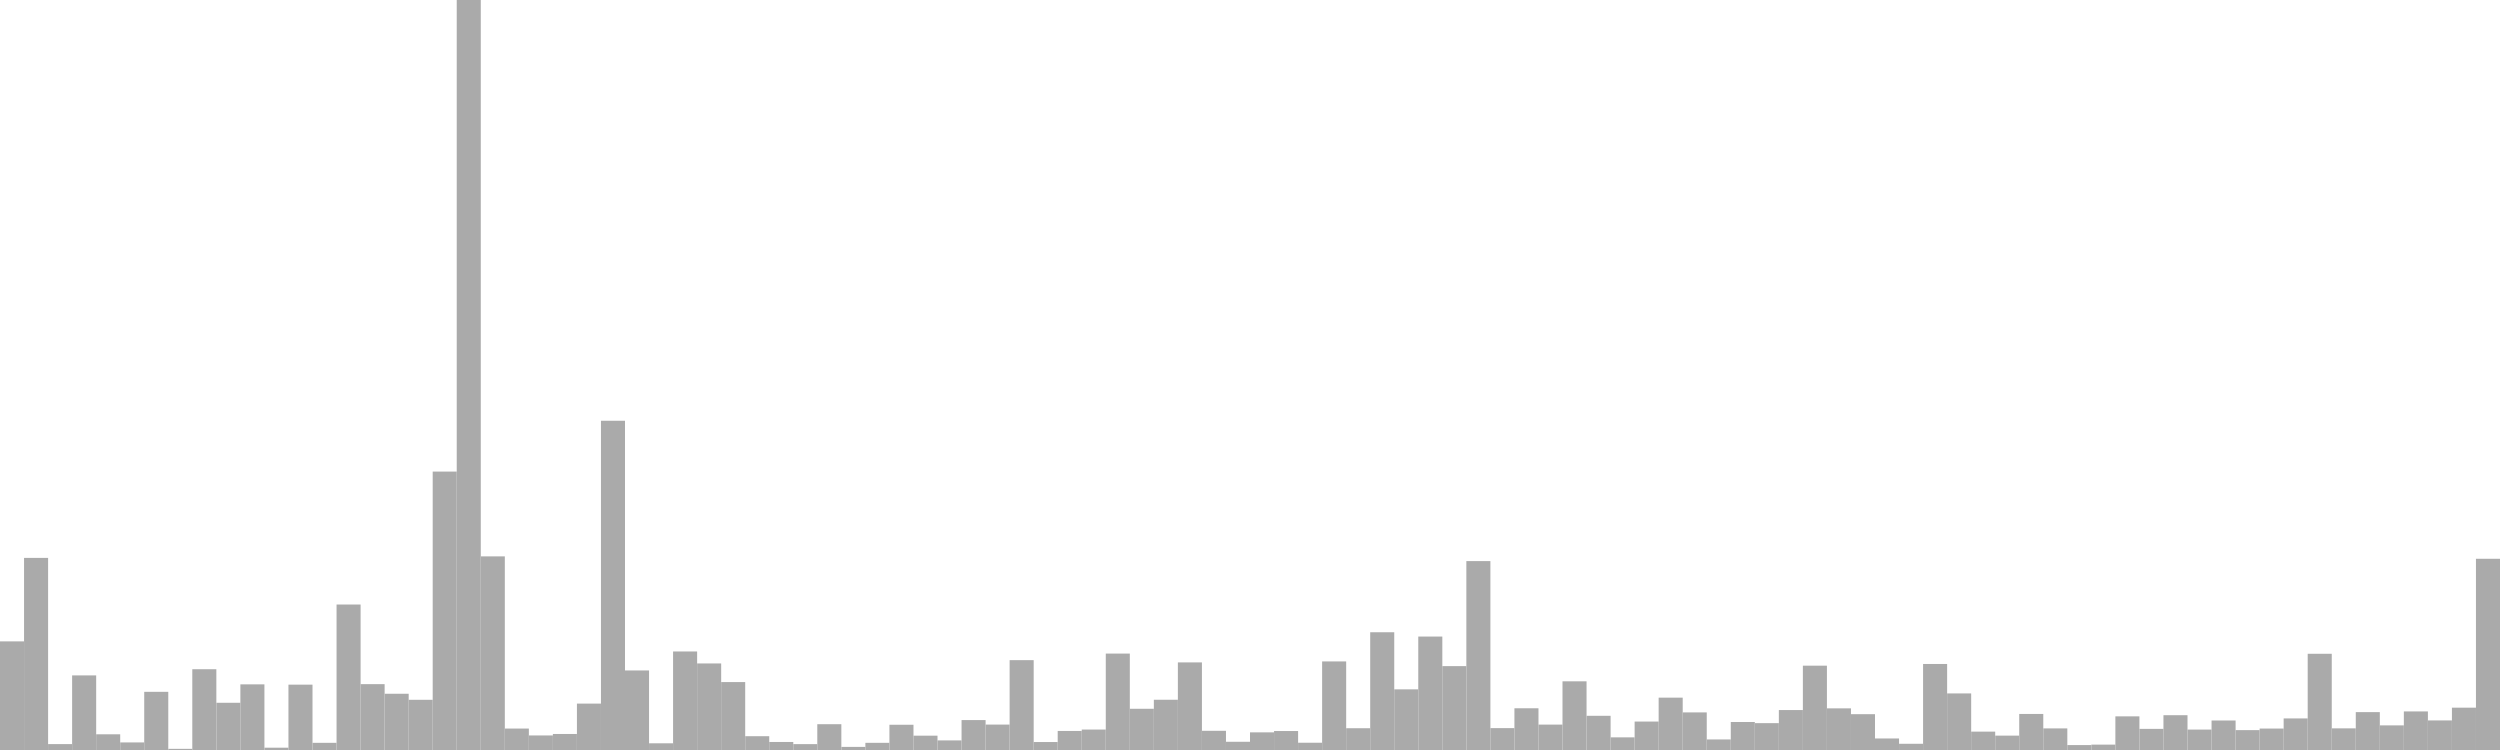 <?xml version="1.0" standalone="no"?>
<svg xmlns:xlink="http://www.w3.org/1999/xlink" xmlns="http://www.w3.org/2000/svg" class="topic-graph" style="width: 100em; height: 30em; text-align: center;"><rect width="0.962em" height="4.345em" x="0em" y="25.655em" fill="#aaa"/><rect width="0.962em" height="7.684em" x="0.962em" y="22.316em" fill="#aaa"/><rect width="0.962em" height="0.236em" x="1.923em" y="29.764em" fill="#aaa"/><rect width="0.962em" height="2.984em" x="2.885em" y="27.016em" fill="#aaa"/><rect width="0.962em" height="0.628em" x="3.846em" y="29.372em" fill="#aaa"/><rect width="0.962em" height="0.303em" x="4.808em" y="29.697em" fill="#aaa"/><rect width="0.962em" height="2.327em" x="5.769em" y="27.673em" fill="#aaa"/><rect width="0.962em" height="0.046em" x="6.731em" y="29.954em" fill="#aaa"/><rect width="0.962em" height="3.231em" x="7.692em" y="26.769em" fill="#aaa"/><rect width="0.962em" height="1.889em" x="8.654em" y="28.111em" fill="#aaa"/><rect width="0.962em" height="2.626em" x="9.615em" y="27.374em" fill="#aaa"/><rect width="0.962em" height="0.092em" x="10.577em" y="29.908em" fill="#aaa"/><rect width="0.962em" height="2.614em" x="11.538em" y="27.386em" fill="#aaa"/><rect width="0.962em" height="0.287em" x="12.5em" y="29.713em" fill="#aaa"/><rect width="0.962em" height="5.819em" x="13.462em" y="24.181em" fill="#aaa"/><rect width="0.962em" height="2.634em" x="14.423em" y="27.366em" fill="#aaa"/><rect width="0.962em" height="2.25em" x="15.385em" y="27.75em" fill="#aaa"/><rect width="0.962em" height="2.008em" x="16.346em" y="27.992em" fill="#aaa"/><rect width="0.962em" height="11.137em" x="17.308em" y="18.863em" fill="#aaa"/><rect width="0.962em" height="30em" x="18.269em" y="0em" fill="#aaa"/><rect width="0.962em" height="7.745em" x="19.231em" y="22.255em" fill="#aaa"/><rect width="0.962em" height="0.858em" x="20.192em" y="29.142em" fill="#aaa"/><rect width="0.962em" height="0.582em" x="21.154em" y="29.418em" fill="#aaa"/><rect width="0.962em" height="0.641em" x="22.115em" y="29.359em" fill="#aaa"/><rect width="0.962em" height="1.856em" x="23.077em" y="28.144em" fill="#aaa"/><rect width="0.962em" height="13.17em" x="24.038em" y="16.83em" fill="#aaa"/><rect width="0.962em" height="3.182em" x="25em" y="26.818em" fill="#aaa"/><rect width="0.962em" height="0.268em" x="25.962em" y="29.732em" fill="#aaa"/><rect width="0.962em" height="3.941em" x="26.923em" y="26.059em" fill="#aaa"/><rect width="0.962em" height="3.462em" x="27.885em" y="26.538em" fill="#aaa"/><rect width="0.962em" height="2.717em" x="28.846em" y="27.283em" fill="#aaa"/><rect width="0.962em" height="0.552em" x="29.808em" y="29.448em" fill="#aaa"/><rect width="0.962em" height="0.321em" x="30.769em" y="29.679em" fill="#aaa"/><rect width="0.962em" height="0.235em" x="31.731em" y="29.765em" fill="#aaa"/><rect width="0.962em" height="1.032em" x="32.692em" y="28.968em" fill="#aaa"/><rect width="0.962em" height="0.124em" x="33.654em" y="29.876em" fill="#aaa"/><rect width="0.962em" height="0.287em" x="34.615em" y="29.713em" fill="#aaa"/><rect width="0.962em" height="1.01em" x="35.577em" y="28.99em" fill="#aaa"/><rect width="0.962em" height="0.573em" x="36.538em" y="29.427em" fill="#aaa"/><rect width="0.962em" height="0.384em" x="37.5em" y="29.616em" fill="#aaa"/><rect width="0.962em" height="1.197em" x="38.462em" y="28.803em" fill="#aaa"/><rect width="0.962em" height="1.017em" x="39.423em" y="28.983em" fill="#aaa"/><rect width="0.962em" height="3.594em" x="40.385em" y="26.406em" fill="#aaa"/><rect width="0.962em" height="0.319em" x="41.346em" y="29.681em" fill="#aaa"/><rect width="0.962em" height="0.762em" x="42.308em" y="29.238em" fill="#aaa"/><rect width="0.962em" height="0.818em" x="43.269em" y="29.182em" fill="#aaa"/><rect width="0.962em" height="3.857em" x="44.231em" y="26.143em" fill="#aaa"/><rect width="0.962em" height="1.649em" x="45.192em" y="28.351em" fill="#aaa"/><rect width="0.962em" height="2.01em" x="46.154em" y="27.99em" fill="#aaa"/><rect width="0.962em" height="3.504em" x="47.115em" y="26.496em" fill="#aaa"/><rect width="0.962em" height="0.768em" x="48.077em" y="29.232em" fill="#aaa"/><rect width="0.962em" height="0.329em" x="49.038em" y="29.671em" fill="#aaa"/><rect width="0.962em" height="0.706em" x="50em" y="29.294em" fill="#aaa"/><rect width="0.962em" height="0.759em" x="50.962em" y="29.241em" fill="#aaa"/><rect width="0.962em" height="0.291em" x="51.923em" y="29.709em" fill="#aaa"/><rect width="0.962em" height="3.543em" x="52.885em" y="26.457em" fill="#aaa"/><rect width="0.962em" height="0.871em" x="53.846em" y="29.129em" fill="#aaa"/><rect width="0.962em" height="4.71em" x="54.808em" y="25.29em" fill="#aaa"/><rect width="0.962em" height="2.426em" x="55.769em" y="27.574em" fill="#aaa"/><rect width="0.962em" height="4.538em" x="56.731em" y="25.462em" fill="#aaa"/><rect width="0.962em" height="3.355em" x="57.692em" y="26.645em" fill="#aaa"/><rect width="0.962em" height="7.556em" x="58.654em" y="22.444em" fill="#aaa"/><rect width="0.962em" height="0.875em" x="59.615em" y="29.125em" fill="#aaa"/><rect width="0.962em" height="1.669em" x="60.577em" y="28.331em" fill="#aaa"/><rect width="0.962em" height="1.016em" x="61.538em" y="28.984em" fill="#aaa"/><rect width="0.962em" height="2.747em" x="62.5em" y="27.253em" fill="#aaa"/><rect width="0.962em" height="1.368em" x="63.462em" y="28.632em" fill="#aaa"/><rect width="0.962em" height="0.506em" x="64.423em" y="29.494em" fill="#aaa"/><rect width="0.962em" height="1.138em" x="65.385em" y="28.862em" fill="#aaa"/><rect width="0.962em" height="2.094em" x="66.346em" y="27.906em" fill="#aaa"/><rect width="0.962em" height="1.504em" x="67.308em" y="28.496em" fill="#aaa"/><rect width="0.962em" height="0.422em" x="68.269em" y="29.578em" fill="#aaa"/><rect width="0.962em" height="1.12em" x="69.231em" y="28.88em" fill="#aaa"/><rect width="0.962em" height="1.074em" x="70.192em" y="28.926em" fill="#aaa"/><rect width="0.962em" height="1.598em" x="71.154em" y="28.402em" fill="#aaa"/><rect width="0.962em" height="3.373em" x="72.115em" y="26.627em" fill="#aaa"/><rect width="0.962em" height="1.666em" x="73.077em" y="28.334em" fill="#aaa"/><rect width="0.962em" height="1.433em" x="74.038em" y="28.567em" fill="#aaa"/><rect width="0.962em" height="0.461em" x="75em" y="29.539em" fill="#aaa"/><rect width="0.962em" height="0.249em" x="75.962em" y="29.751em" fill="#aaa"/><rect width="0.962em" height="3.441em" x="76.923em" y="26.559em" fill="#aaa"/><rect width="0.962em" height="2.263em" x="77.885em" y="27.737em" fill="#aaa"/><rect width="0.962em" height="0.735em" x="78.846em" y="29.265em" fill="#aaa"/><rect width="0.962em" height="0.575em" x="79.808em" y="29.425em" fill="#aaa"/><rect width="0.962em" height="1.442em" x="80.769em" y="28.558em" fill="#aaa"/><rect width="0.962em" height="0.864em" x="81.731em" y="29.136em" fill="#aaa"/><rect width="0.962em" height="0.197em" x="82.692em" y="29.803em" fill="#aaa"/><rect width="0.962em" height="0.215em" x="83.654em" y="29.785em" fill="#aaa"/><rect width="0.962em" height="1.346em" x="84.615em" y="28.654em" fill="#aaa"/><rect width="0.962em" height="0.845em" x="85.577em" y="29.155em" fill="#aaa"/><rect width="0.962em" height="1.392em" x="86.538em" y="28.608em" fill="#aaa"/><rect width="0.962em" height="0.817em" x="87.5em" y="29.183em" fill="#aaa"/><rect width="0.962em" height="1.18em" x="88.462em" y="28.82em" fill="#aaa"/><rect width="0.962em" height="0.795em" x="89.423em" y="29.205em" fill="#aaa"/><rect width="0.962em" height="0.858em" x="90.385em" y="29.142em" fill="#aaa"/><rect width="0.962em" height="1.263em" x="91.346em" y="28.737em" fill="#aaa"/><rect width="0.962em" height="3.849em" x="92.308em" y="26.151em" fill="#aaa"/><rect width="0.962em" height="0.866em" x="93.269em" y="29.134em" fill="#aaa"/><rect width="0.962em" height="1.515em" x="94.231em" y="28.485em" fill="#aaa"/><rect width="0.962em" height="0.985em" x="95.192em" y="29.015em" fill="#aaa"/><rect width="0.962em" height="1.543em" x="96.154em" y="28.457em" fill="#aaa"/><rect width="0.962em" height="1.183em" x="97.115em" y="28.817em" fill="#aaa"/><rect width="0.962em" height="1.693em" x="98.077em" y="28.307em" fill="#aaa"/><rect width="0.962em" height="7.649em" x="99.038em" y="22.351em" fill="#aaa"/></svg>